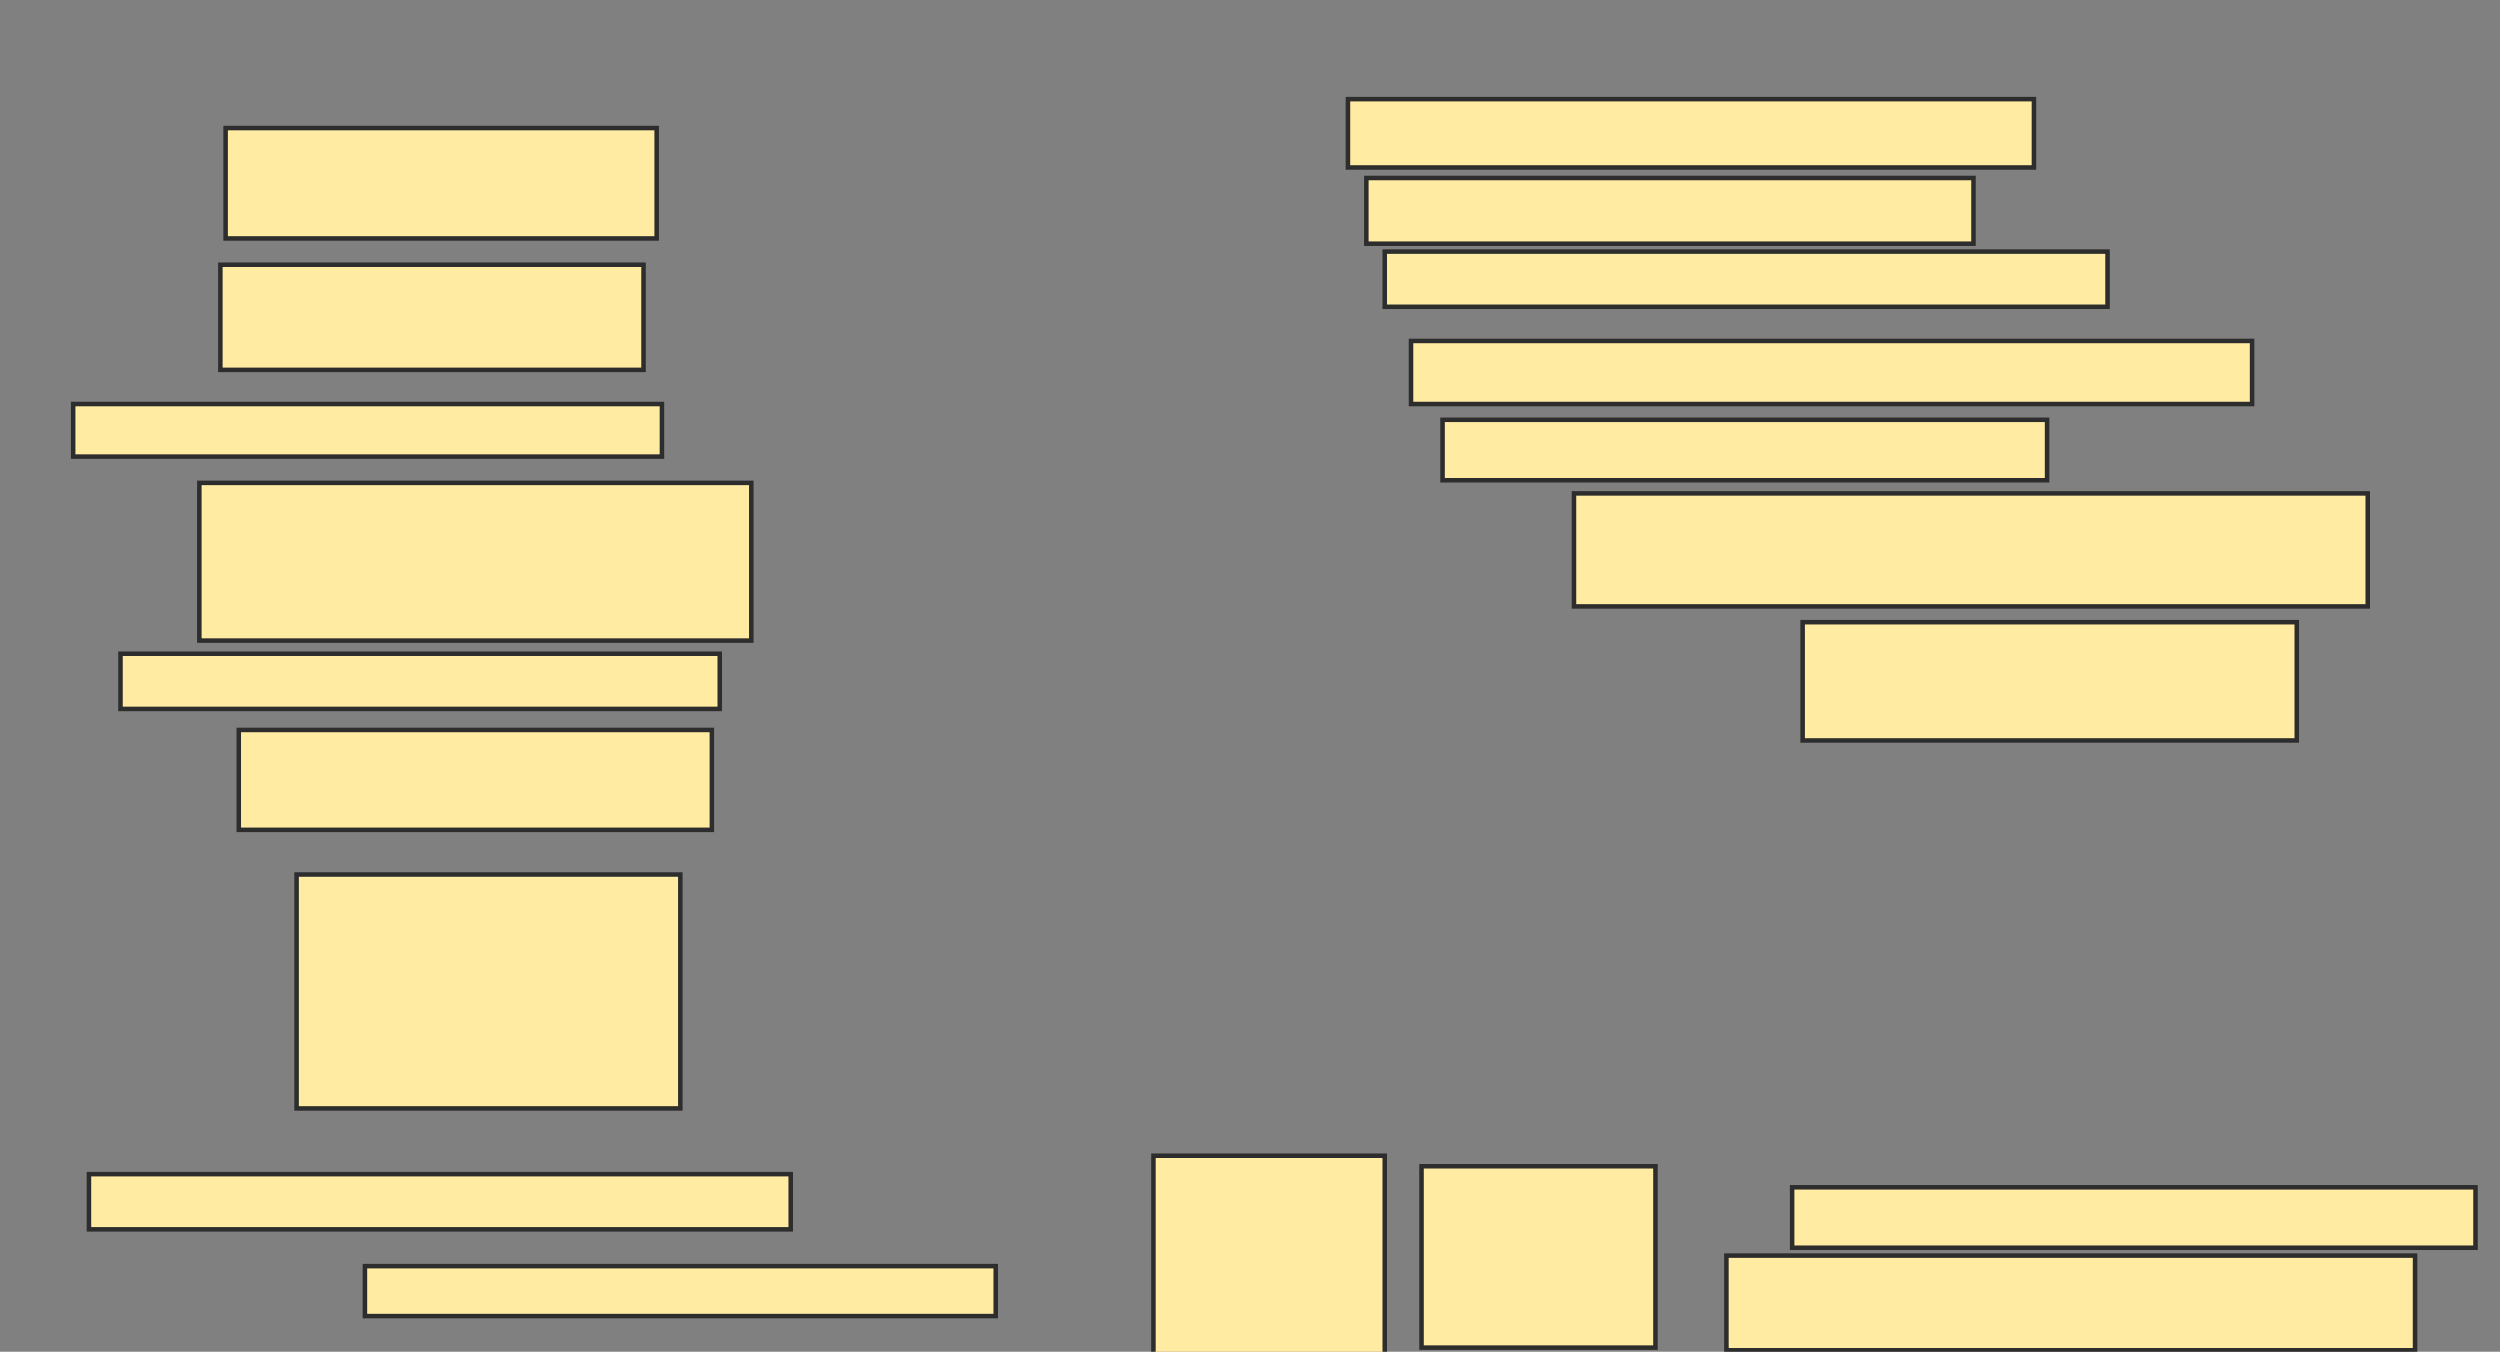 <svg xmlns="http://www.w3.org/2000/svg" width="553" height="299">
 <rect width="100%" height="100%" fill="#808080" stroke="none"/>
 <!-- Created with Image Occlusion Enhanced -->
 <g>
  <title>Labels</title>
 </g>
 <g>
  <title>Masks</title>
  
  <rect id="2737afd0156348bda382b9d10dec0317-ao-2" height="24.419" width="95.349" y="28.326" x="49.907" stroke-linecap="null" stroke-linejoin="null" stroke-dasharray="null" stroke="#2D2D2D" fill="#FFEBA2"/>
  <rect id="2737afd0156348bda382b9d10dec0317-ao-3" height="23.256" width="93.605" y="58.558" x="48.744" stroke-linecap="null" stroke-linejoin="null" stroke-dasharray="null" stroke="#2D2D2D" fill="#FFEBA2"/>
  <rect id="2737afd0156348bda382b9d10dec0317-ao-4" height="11.628" width="130.233" y="89.372" x="16.186" stroke-linecap="null" stroke-linejoin="null" stroke-dasharray="null" stroke="#2D2D2D" fill="#FFEBA2"/>
  <rect id="2737afd0156348bda382b9d10dec0317-ao-5" height="34.884" width="122.093" y="106.814" x="44.093" stroke-linecap="null" stroke-linejoin="null" stroke-dasharray="null" stroke="#2D2D2D" fill="#FFEBA2"/>
  <rect id="2737afd0156348bda382b9d10dec0317-ao-6" height="12.209" width="132.558" y="144.605" x="26.651" stroke-linecap="null" stroke-linejoin="null" stroke-dasharray="null" stroke="#2D2D2D" fill="#FFEBA2"/>
  <rect id="2737afd0156348bda382b9d10dec0317-ao-7" height="22.093" width="104.651" y="161.465" x="52.814" stroke-linecap="null" stroke-linejoin="null" stroke-dasharray="null" stroke="#2D2D2D" fill="#FFEBA2"/>
  <rect id="2737afd0156348bda382b9d10dec0317-ao-8" height="51.744" width="84.884" y="193.442" x="65.605" stroke-linecap="null" stroke-linejoin="null" stroke-dasharray="null" stroke="#2D2D2D" fill="#FFEBA2"/>
  <rect id="2737afd0156348bda382b9d10dec0317-ao-9" height="12.209" width="155.233" y="259.721" x="19.674" stroke-linecap="null" stroke-linejoin="null" stroke-dasharray="null" stroke="#2D2D2D" fill="#FFEBA2"/>
  <rect id="2737afd0156348bda382b9d10dec0317-ao-10" height="11.047" width="139.535" y="280.07" x="80.721" stroke-linecap="null" stroke-linejoin="null" stroke-dasharray="null" stroke="#2D2D2D" fill="#FFEBA2"/>
  <rect id="2737afd0156348bda382b9d10dec0317-ao-11" height="44.186" width="51.163" y="255.651" x="255.14" stroke-linecap="null" stroke-linejoin="null" stroke-dasharray="null" stroke="#2D2D2D" fill="#FFEBA2"/>
  <rect id="2737afd0156348bda382b9d10dec0317-ao-12" height="40.116" width="51.744" y="257.977" x="314.442" stroke-linecap="null" stroke-linejoin="null" stroke-dasharray="null" stroke="#2D2D2D" fill="#FFEBA2"/>
  <rect id="2737afd0156348bda382b9d10dec0317-ao-13" height="20.93" width="152.326" y="277.744" x="381.884" stroke-linecap="null" stroke-linejoin="null" stroke-dasharray="null" stroke="#2D2D2D" fill="#FFEBA2"/>
  <rect id="2737afd0156348bda382b9d10dec0317-ao-14" height="13.372" width="151.163" y="262.628" x="396.419" stroke-linecap="null" stroke-linejoin="null" stroke-dasharray="null" stroke="#2D2D2D" fill="#FFEBA2"/>
  <rect id="2737afd0156348bda382b9d10dec0317-ao-15" height="26.163" width="109.302" y="137.628" x="398.744" stroke-linecap="null" stroke-linejoin="null" stroke-dasharray="null" stroke="#2D2D2D" fill="#FFEBA2"/>
  <rect id="2737afd0156348bda382b9d10dec0317-ao-16" height="25" width="175.581" y="109.14" x="348.163" stroke-linecap="null" stroke-linejoin="null" stroke-dasharray="null" stroke="#2D2D2D" fill="#FFEBA2"/>
  <rect id="2737afd0156348bda382b9d10dec0317-ao-17" height="13.372" width="133.721" y="92.86" x="319.093" stroke-linecap="null" stroke-linejoin="null" stroke-dasharray="null" stroke="#2D2D2D" fill="#FFEBA2"/>
  <rect id="2737afd0156348bda382b9d10dec0317-ao-18" height="13.953" width="186.047" y="75.419" x="312.116" stroke-linecap="null" stroke-linejoin="null" stroke-dasharray="null" stroke="#2D2D2D" fill="#FFEBA2"/>
  <rect id="2737afd0156348bda382b9d10dec0317-ao-19" height="12.209" width="159.884" y="55.651" x="306.302" stroke-linecap="null" stroke-linejoin="null" stroke-dasharray="null" stroke="#2D2D2D" fill="#FFEBA2"/>
  <rect id="2737afd0156348bda382b9d10dec0317-ao-20" height="14.535" width="134.302" y="39.372" x="302.233" stroke-linecap="null" stroke-linejoin="null" stroke-dasharray="null" stroke="#2D2D2D" fill="#FFEBA2"/>
  <rect id="2737afd0156348bda382b9d10dec0317-ao-21" height="15.116" width="151.744" y="21.93" x="298.163" stroke-linecap="null" stroke-linejoin="null" stroke-dasharray="null" stroke="#2D2D2D" fill="#FFEBA2"/>
 </g>
</svg>